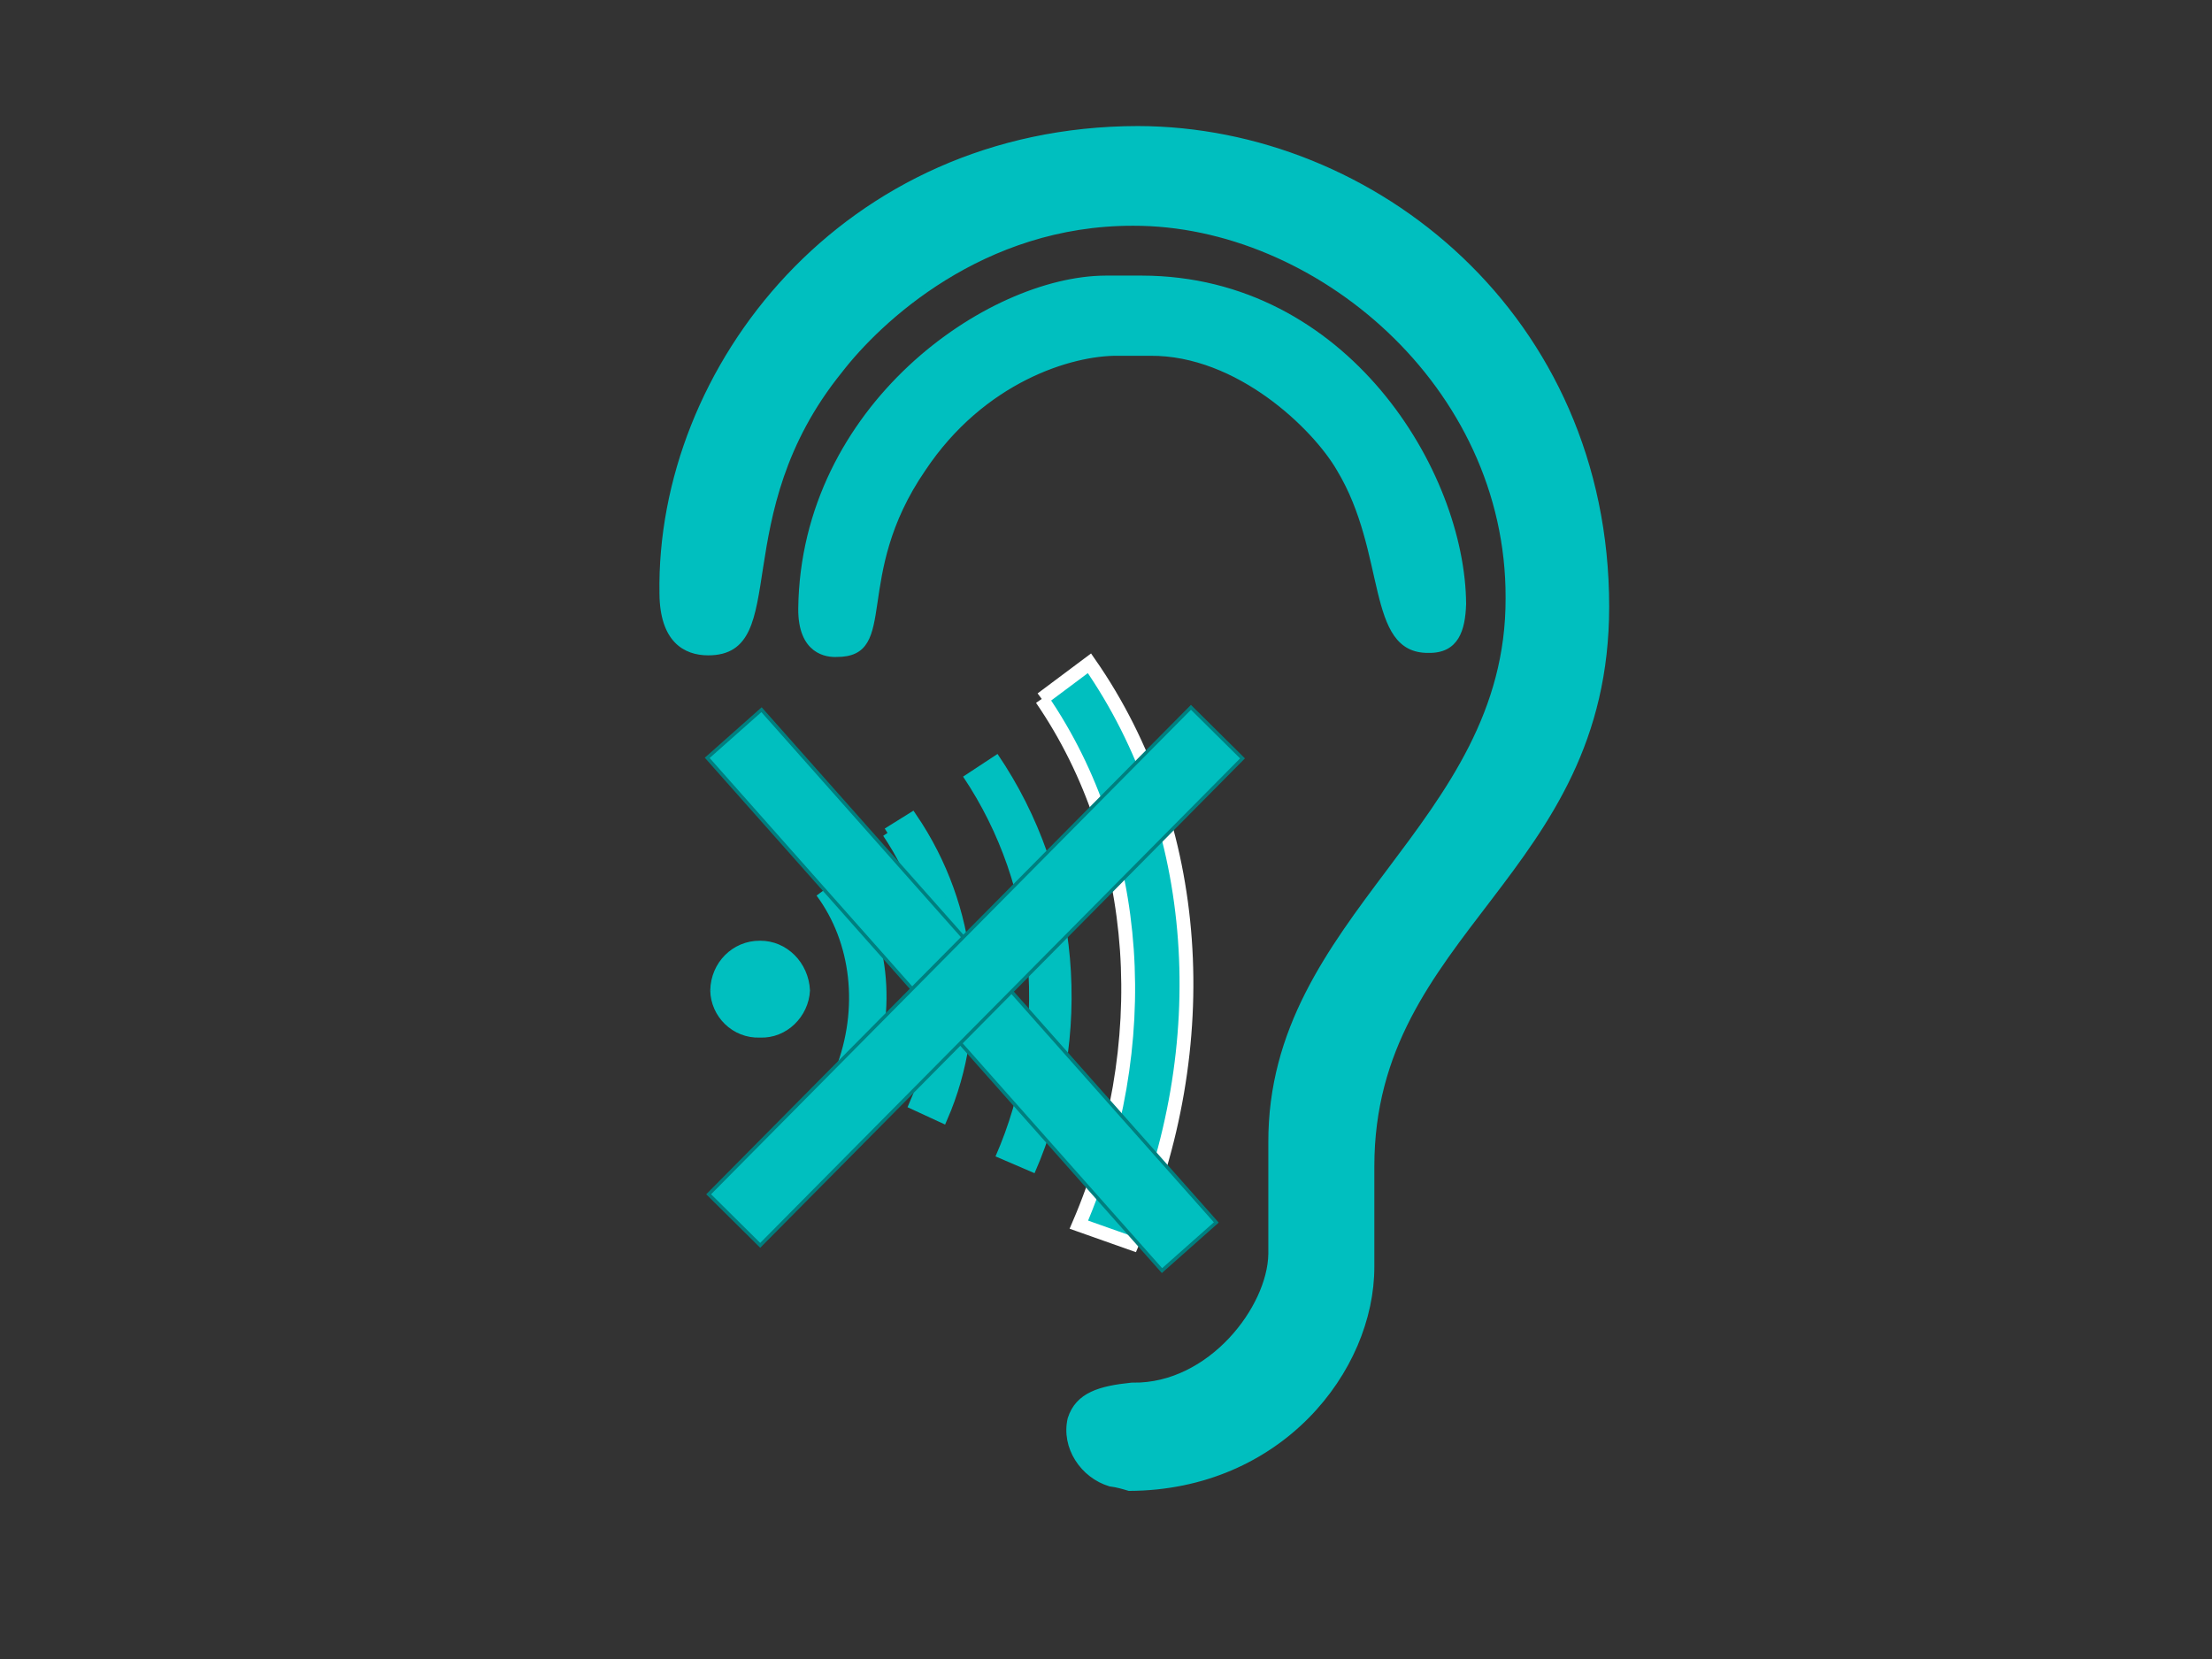 <svg width="640" height="480" xmlns="http://www.w3.org/2000/svg">
 <rect width="100%" height="100%" fill="#333333" stroke="none"/>
 <title>Audiogram Hearing NO Response - no border</title>
 <g>
  <title>Layer 1</title>
  <g id="svg_8">
   <path d="m319.891,80.242l10.539,0c59.114,0.118 93.028,56.405 93.263,94.499c-0.235,7.419 -2.061,13.836 -10.421,13.66c-17.722,0.177 -11.422,-28.379 -26.024,-52.578c-6.889,-11.952 -29.086,-33.561 -54.403,-33.384l-9.303,0c-13.542,-0.177 -39.095,7.654 -56.229,33.384c-21.373,31.088 -7.36,53.874 -25.318,53.756c-2.708,0.118 -10.657,-0.707 -10.539,-13.542c0.765,-58.466 54.403,-95.677 88.435,-95.795" id="path3290" stroke="#00bfbf" fill-rule="nonzero" fill="#00bfbf"/>
   <path d="m327.898,400.542c22.197,0.235 39.331,-22.256 39.566,-37.741l0,-32.147c-0.235,-65.826 68.887,-91.732 68.652,-157.617c0.236,-61.704 -55.522,-108.336 -108.218,-108.218c-43.688,-0.118 -73.48,28.026 -84.726,42.628c-33.796,41.803 -14.366,81.664 -38.271,81.664c-6.83,0 -13.483,-3.827 -13.601,-17.369c-1.06,-65.355 52.931,-134.654 137.893,-134.772c68.534,0.118 135.891,54.757 135.891,138.54c0,77.601 -67.945,93.793 -67.945,161.974l0,29.086c0,29.91 -26.672,64.118 -70.477,64.295c-1.59,-0.471 -3.474,-1.06 -5.535,-1.295c-8.066,-2.414 -13.66,-10.834 -11.717,-19.135c2.296,-7.183 8.949,-8.949 17.958,-9.891l0.53,0z" id="path3292" stroke="#00bfbf" fill-rule="nonzero" fill="#00bfbf"/>
   <path d="m206.003,286.576c0.118,-7.772 6.241,-13.954 13.895,-13.895c7.478,-0.059 13.601,6.123 13.954,13.895c-0.353,7.242 -6.477,13.424 -13.954,13.13c-7.654,0.294 -13.777,-5.888 -13.895,-13.13" id="path3298" stroke="#00bfbf" fill-rule="nonzero" fill="#00bfbf"/>
   <path transform="rotate(39.437 318.03,276.696) " d="m257.888,229.738l4.108,-16.738c54.829,15.454 98.755,61.859 116.176,121.813l-15.366,5.579c-15.722,-54.11 -55.461,-96.352 -104.918,-110.655" id="path3306" stroke="#ffffff" fill-rule="evenodd" fill="#00bfbf" stroke-width="4"/>
   <path transform="rotate(41.464 291.53,279.196) " d="m245.792,246.89l3.124,-11.515c41.697,10.632 75.102,42.557 88.35,83.805l-11.686,3.838c-11.956,-37.226 -42.177,-66.288 -79.789,-76.128" stroke="#00bfbf" fill-rule="evenodd" fill="#00bfbf" id="svg_1" stroke-width="0"/>
   <path transform="rotate(42.143 266.53,280.196) " d="m232.999,257.67l2.29,-8.029c30.569,7.413 55.059,29.673 64.771,58.434l-8.567,2.676c-8.765,-25.956 -30.921,-46.22 -58.494,-53.081" stroke="#00bfbf" fill-rule="evenodd" fill="#00bfbf" id="svg_2" stroke-width="3"/>
   <path transform="rotate(37.617 245.074,283.241) " d="m224.051,267.108l1.436,-5.75c19.166,5.309 34.52,21.251 40.61,41.849l-5.371,1.917c-5.496,-18.589 -19.387,-33.102 -36.675,-38.015" stroke="#00bfbf" fill-rule="evenodd" fill="#00bfbf" id="svg_3" stroke-width="5"/>
  </g>
  <rect fill="#00bfbf" stroke="#007f7f" stroke-dasharray="null" stroke-linejoin="null" stroke-linecap="null" x="179.117" y="275.983" width="198.299" height="21" id="svg_29" transform="rotate(48.431 278.266,286.483) "/>
  <rect id="svg_30" fill="#00bfbf" stroke="#007f7f" stroke-dasharray="null" stroke-linejoin="null" stroke-linecap="null" x="183.117" y="271.983" width="198.299" height="21" transform="rotate(134.725 282.266,282.483) "/>
 </g>
</svg>